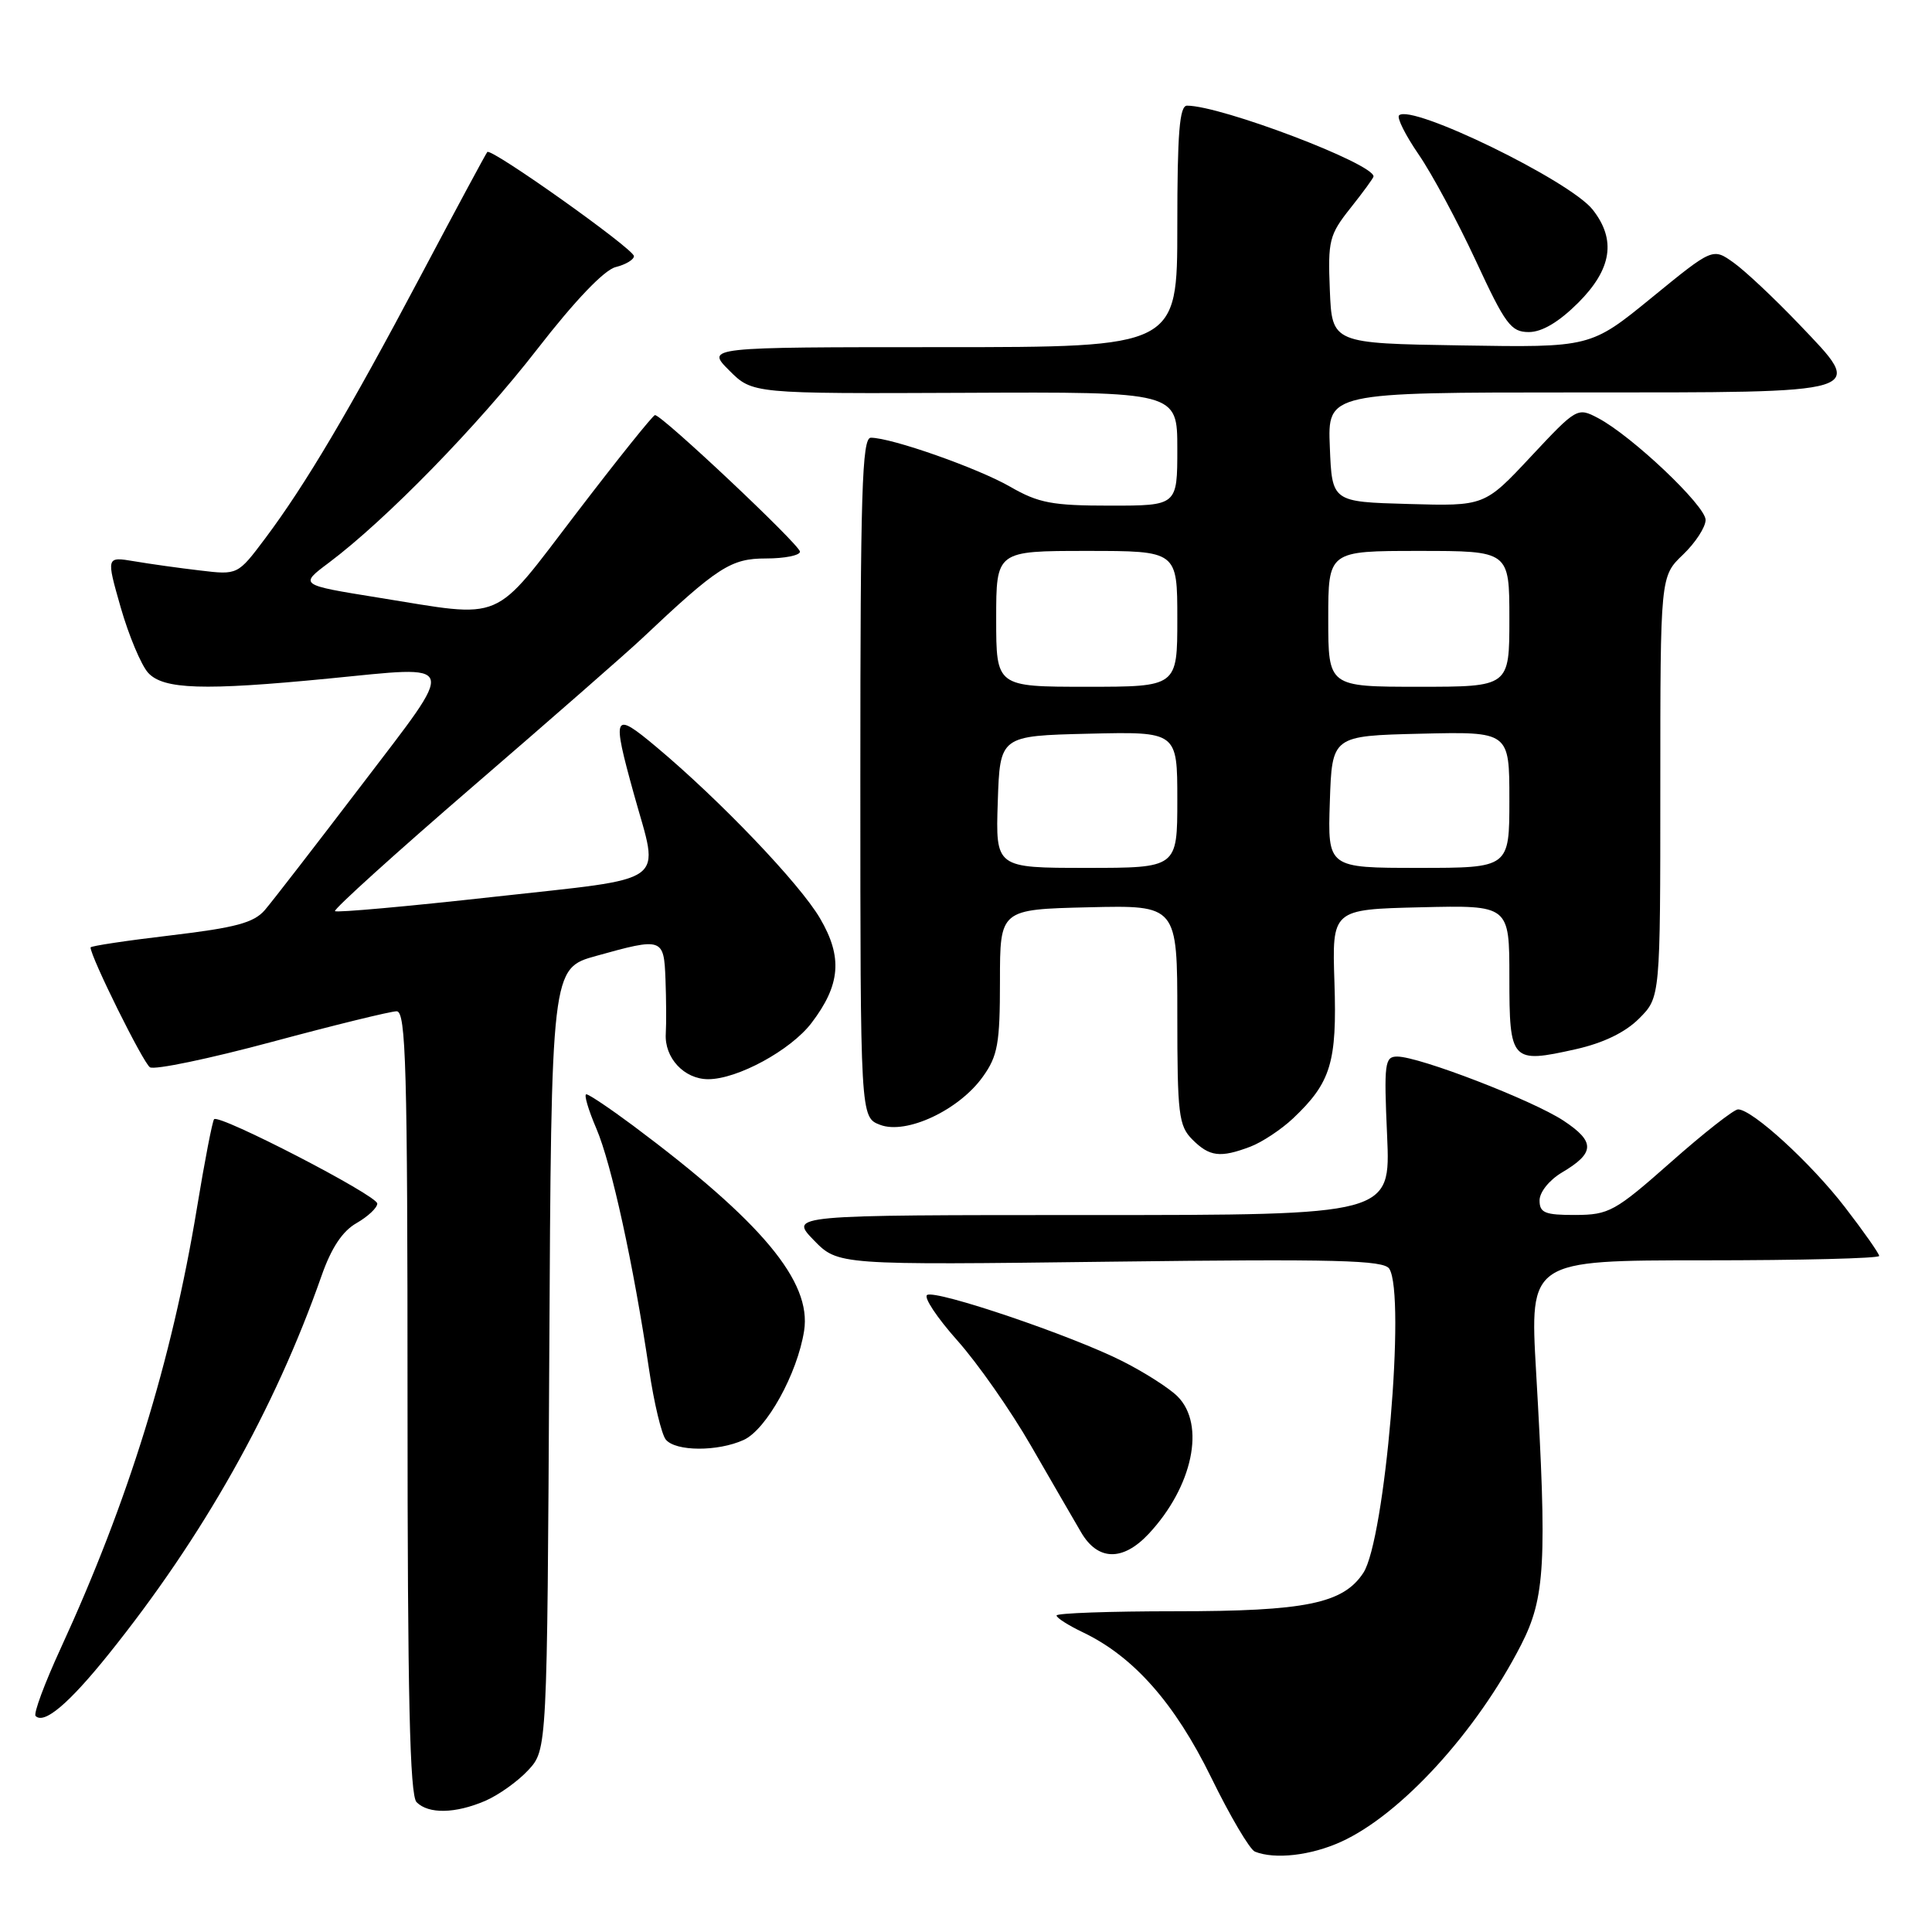 <?xml version="1.0" encoding="UTF-8" standalone="no"?>
<!DOCTYPE svg PUBLIC "-//W3C//DTD SVG 1.1//EN" "http://www.w3.org/Graphics/SVG/1.1/DTD/svg11.dtd" >
<svg xmlns="http://www.w3.org/2000/svg" xmlns:xlink="http://www.w3.org/1999/xlink" version="1.1" viewBox="0 0 256 256">
 <g >
 <path fill="currentColor"
d=" M 177.69 244.05 C 185.61 240.46 195.65 229.48 201.55 217.96 C 204.75 211.70 205.01 207.13 203.54 181.75 C 202.69 167.00 202.69 167.00 225.85 167.00 C 238.58 167.00 249.00 166.74 249.00 166.42 C 249.00 166.11 246.97 163.21 244.48 159.98 C 239.98 154.13 232.19 147.00 230.30 147.00 C 229.75 147.00 225.75 150.14 221.40 153.99 C 214.00 160.53 213.20 160.97 208.75 160.99 C 204.71 161.00 204.00 160.71 204.00 159.06 C 204.00 157.96 205.30 156.35 206.97 155.36 C 211.35 152.77 211.40 151.29 207.18 148.50 C 203.10 145.80 188.06 140.00 185.14 140.00 C 183.48 140.00 183.37 140.87 183.80 150.50 C 184.26 161.00 184.26 161.00 144.43 161.00 C 104.61 161.00 104.61 161.00 107.82 164.32 C 111.04 167.63 111.04 167.63 147.13 167.18 C 177.11 166.81 183.37 166.97 184.09 168.12 C 186.29 171.59 183.52 204.03 180.65 208.41 C 177.98 212.48 172.99 213.50 155.75 213.50 C 147.09 213.50 140.00 213.75 140.00 214.06 C 140.00 214.38 141.58 215.38 143.51 216.30 C 150.20 219.50 155.66 225.67 160.48 235.51 C 162.99 240.65 165.60 245.07 166.28 245.35 C 168.91 246.41 173.69 245.87 177.69 244.05 Z  M 64.28 238.63 C 66.05 237.87 68.62 236.04 70.00 234.55 C 72.50 231.84 72.50 231.84 72.78 180.08 C 73.05 128.31 73.05 128.31 79.01 126.66 C 87.80 124.21 87.97 124.27 88.18 129.75 C 88.28 132.36 88.30 135.61 88.22 136.96 C 88.02 140.17 90.66 143.00 93.84 143.00 C 97.72 143.00 104.77 139.16 107.52 135.56 C 111.37 130.51 111.68 126.83 108.66 121.69 C 105.98 117.10 95.40 106.03 86.94 98.95 C 81.24 94.18 81.05 94.59 84.00 105.24 C 87.38 117.43 89.06 116.21 65.40 118.84 C 54.07 120.10 44.62 120.95 44.39 120.73 C 44.17 120.50 52.42 113.04 62.74 104.14 C 73.06 95.24 83.08 86.47 85.00 84.66 C 95.13 75.10 96.84 74.00 101.50 74.00 C 103.98 74.00 106.00 73.59 106.00 73.10 C 106.00 72.21 87.73 55.00 86.79 55.00 C 86.53 55.00 81.85 60.83 76.41 67.95 C 65.06 82.78 67.10 81.91 50.08 79.18 C 39.65 77.50 39.65 77.50 43.58 74.56 C 51.16 68.87 63.33 56.40 71.20 46.25 C 76.18 39.83 80.06 35.77 81.58 35.39 C 82.91 35.06 84.00 34.40 84.00 33.94 C 84.00 33.00 65.08 19.56 64.57 20.14 C 64.39 20.34 60.43 27.70 55.77 36.50 C 46.23 54.51 40.46 64.24 35.14 71.34 C 31.50 76.19 31.50 76.19 26.50 75.59 C 23.75 75.27 19.83 74.72 17.78 74.37 C 14.07 73.75 14.07 73.75 16.00 80.51 C 17.07 84.23 18.70 88.11 19.62 89.14 C 21.64 91.36 26.93 91.53 43.55 89.91 C 60.97 88.21 60.68 87.26 47.93 104.00 C 41.85 111.97 36.08 119.44 35.09 120.59 C 33.64 122.27 31.23 122.92 22.65 123.94 C 16.79 124.63 12.00 125.35 12.00 125.54 C 12.00 126.79 18.98 140.87 19.87 141.42 C 20.48 141.80 27.76 140.28 36.05 138.05 C 44.34 135.82 51.77 134.00 52.56 134.00 C 53.79 134.00 54.00 141.45 54.00 185.80 C 54.00 224.76 54.30 237.90 55.20 238.80 C 56.79 240.39 60.32 240.32 64.28 238.63 Z  M 14.36 219.23 C 26.91 203.62 36.40 186.75 42.60 169.07 C 43.90 165.36 45.37 163.13 47.24 162.07 C 48.75 161.20 49.99 160.04 49.99 159.48 C 50.00 158.41 29.07 147.59 28.37 148.30 C 28.15 148.52 27.12 153.83 26.09 160.10 C 22.75 180.35 17.01 198.91 8.04 218.42 C 5.91 223.05 4.41 227.08 4.72 227.38 C 5.85 228.51 9.12 225.75 14.36 219.23 Z  M 152.20 203.25 C 158.04 197.00 159.78 188.78 156.03 185.03 C 154.95 183.95 151.69 181.86 148.78 180.39 C 142.10 176.99 124.03 170.87 122.85 171.59 C 122.36 171.89 124.16 174.60 126.84 177.61 C 129.53 180.62 133.92 186.90 136.61 191.57 C 139.30 196.23 142.28 201.39 143.24 203.02 C 145.45 206.83 148.77 206.91 152.20 203.25 Z  M 98.54 190.80 C 101.56 189.42 105.66 182.02 106.55 176.33 C 107.56 169.82 100.96 161.90 83.91 149.17 C 80.83 146.88 78.04 145.00 77.69 145.00 C 77.35 145.00 77.95 147.04 79.02 149.54 C 81.03 154.23 83.93 167.52 86.01 181.50 C 86.66 185.90 87.66 190.06 88.22 190.75 C 89.52 192.34 95.11 192.36 98.54 190.80 Z  M 165.68 151.94 C 167.23 151.35 169.78 149.66 171.34 148.19 C 176.36 143.44 177.17 140.77 176.82 130.16 C 176.50 120.50 176.50 120.50 188.25 120.22 C 200.00 119.94 200.00 119.94 200.00 129.50 C 200.00 140.67 200.24 140.94 208.78 139.03 C 212.44 138.21 215.36 136.80 217.19 134.96 C 220.00 132.15 220.00 132.15 220.00 104.26 C 220.00 76.37 220.00 76.37 223.00 73.50 C 224.65 71.92 226.00 69.85 226.00 68.89 C 226.00 67.01 216.21 57.74 211.74 55.39 C 209.02 53.96 208.91 54.02 202.85 60.50 C 196.71 67.07 196.71 67.07 186.60 66.78 C 176.50 66.50 176.50 66.50 176.21 59.25 C 175.91 52.00 175.91 52.00 208.83 52.00 C 248.12 52.00 247.26 52.27 238.35 42.92 C 235.13 39.55 231.25 35.90 229.72 34.81 C 226.95 32.83 226.95 32.83 218.86 39.44 C 210.76 46.05 210.76 46.05 193.63 45.77 C 176.50 45.50 176.50 45.50 176.21 38.44 C 175.94 31.87 176.13 31.11 178.96 27.55 C 180.63 25.45 182.00 23.57 182.00 23.38 C 182.00 21.67 161.80 14.00 157.29 14.00 C 156.29 14.00 156.00 17.60 156.00 30.00 C 156.00 46.00 156.00 46.00 124.77 46.00 C 93.54 46.00 93.54 46.00 96.63 49.09 C 99.71 52.17 99.71 52.17 127.86 52.05 C 156.00 51.92 156.00 51.92 156.00 59.46 C 156.00 67.00 156.00 67.00 147.10 67.00 C 139.43 67.00 137.61 66.66 133.85 64.49 C 129.57 62.03 118.13 58.00 115.39 58.00 C 114.22 58.00 114.00 65.18 114.00 103.02 C 114.00 148.05 114.00 148.05 116.63 149.05 C 120.10 150.37 127.09 147.09 130.24 142.66 C 132.21 139.91 132.50 138.26 132.50 130.00 C 132.50 120.50 132.50 120.50 144.25 120.22 C 156.00 119.94 156.00 119.94 156.00 134.47 C 156.00 147.67 156.18 149.18 158.00 151.00 C 160.27 153.27 161.69 153.45 165.68 151.94 Z  M 209.12 40.12 C 213.58 35.66 214.18 31.77 211.04 27.78 C 208.02 23.94 186.97 13.69 185.38 15.29 C 185.07 15.60 186.24 17.94 187.98 20.47 C 189.73 23.01 193.13 29.34 195.55 34.54 C 199.47 43.00 200.21 44.00 202.58 44.00 C 204.33 44.00 206.56 42.67 209.12 40.12 Z  M 132.21 106.25 C 132.50 97.50 132.50 97.50 144.25 97.22 C 156.00 96.94 156.00 96.94 156.00 105.97 C 156.00 115.00 156.00 115.00 143.96 115.00 C 131.92 115.00 131.92 115.00 132.21 106.25 Z  M 176.21 106.25 C 176.50 97.50 176.50 97.50 188.25 97.22 C 200.00 96.94 200.00 96.94 200.00 105.97 C 200.00 115.00 200.00 115.00 187.96 115.00 C 175.92 115.00 175.92 115.00 176.21 106.25 Z  M 132.00 82.00 C 132.00 73.00 132.00 73.00 144.00 73.00 C 156.00 73.00 156.00 73.00 156.00 82.00 C 156.00 91.00 156.00 91.00 144.00 91.00 C 132.00 91.00 132.00 91.00 132.00 82.00 Z  M 176.00 82.00 C 176.00 73.00 176.00 73.00 188.00 73.00 C 200.00 73.00 200.00 73.00 200.00 82.00 C 200.00 91.00 200.00 91.00 188.00 91.00 C 176.00 91.00 176.00 91.00 176.00 82.00 Z "/>
</g>
</svg>